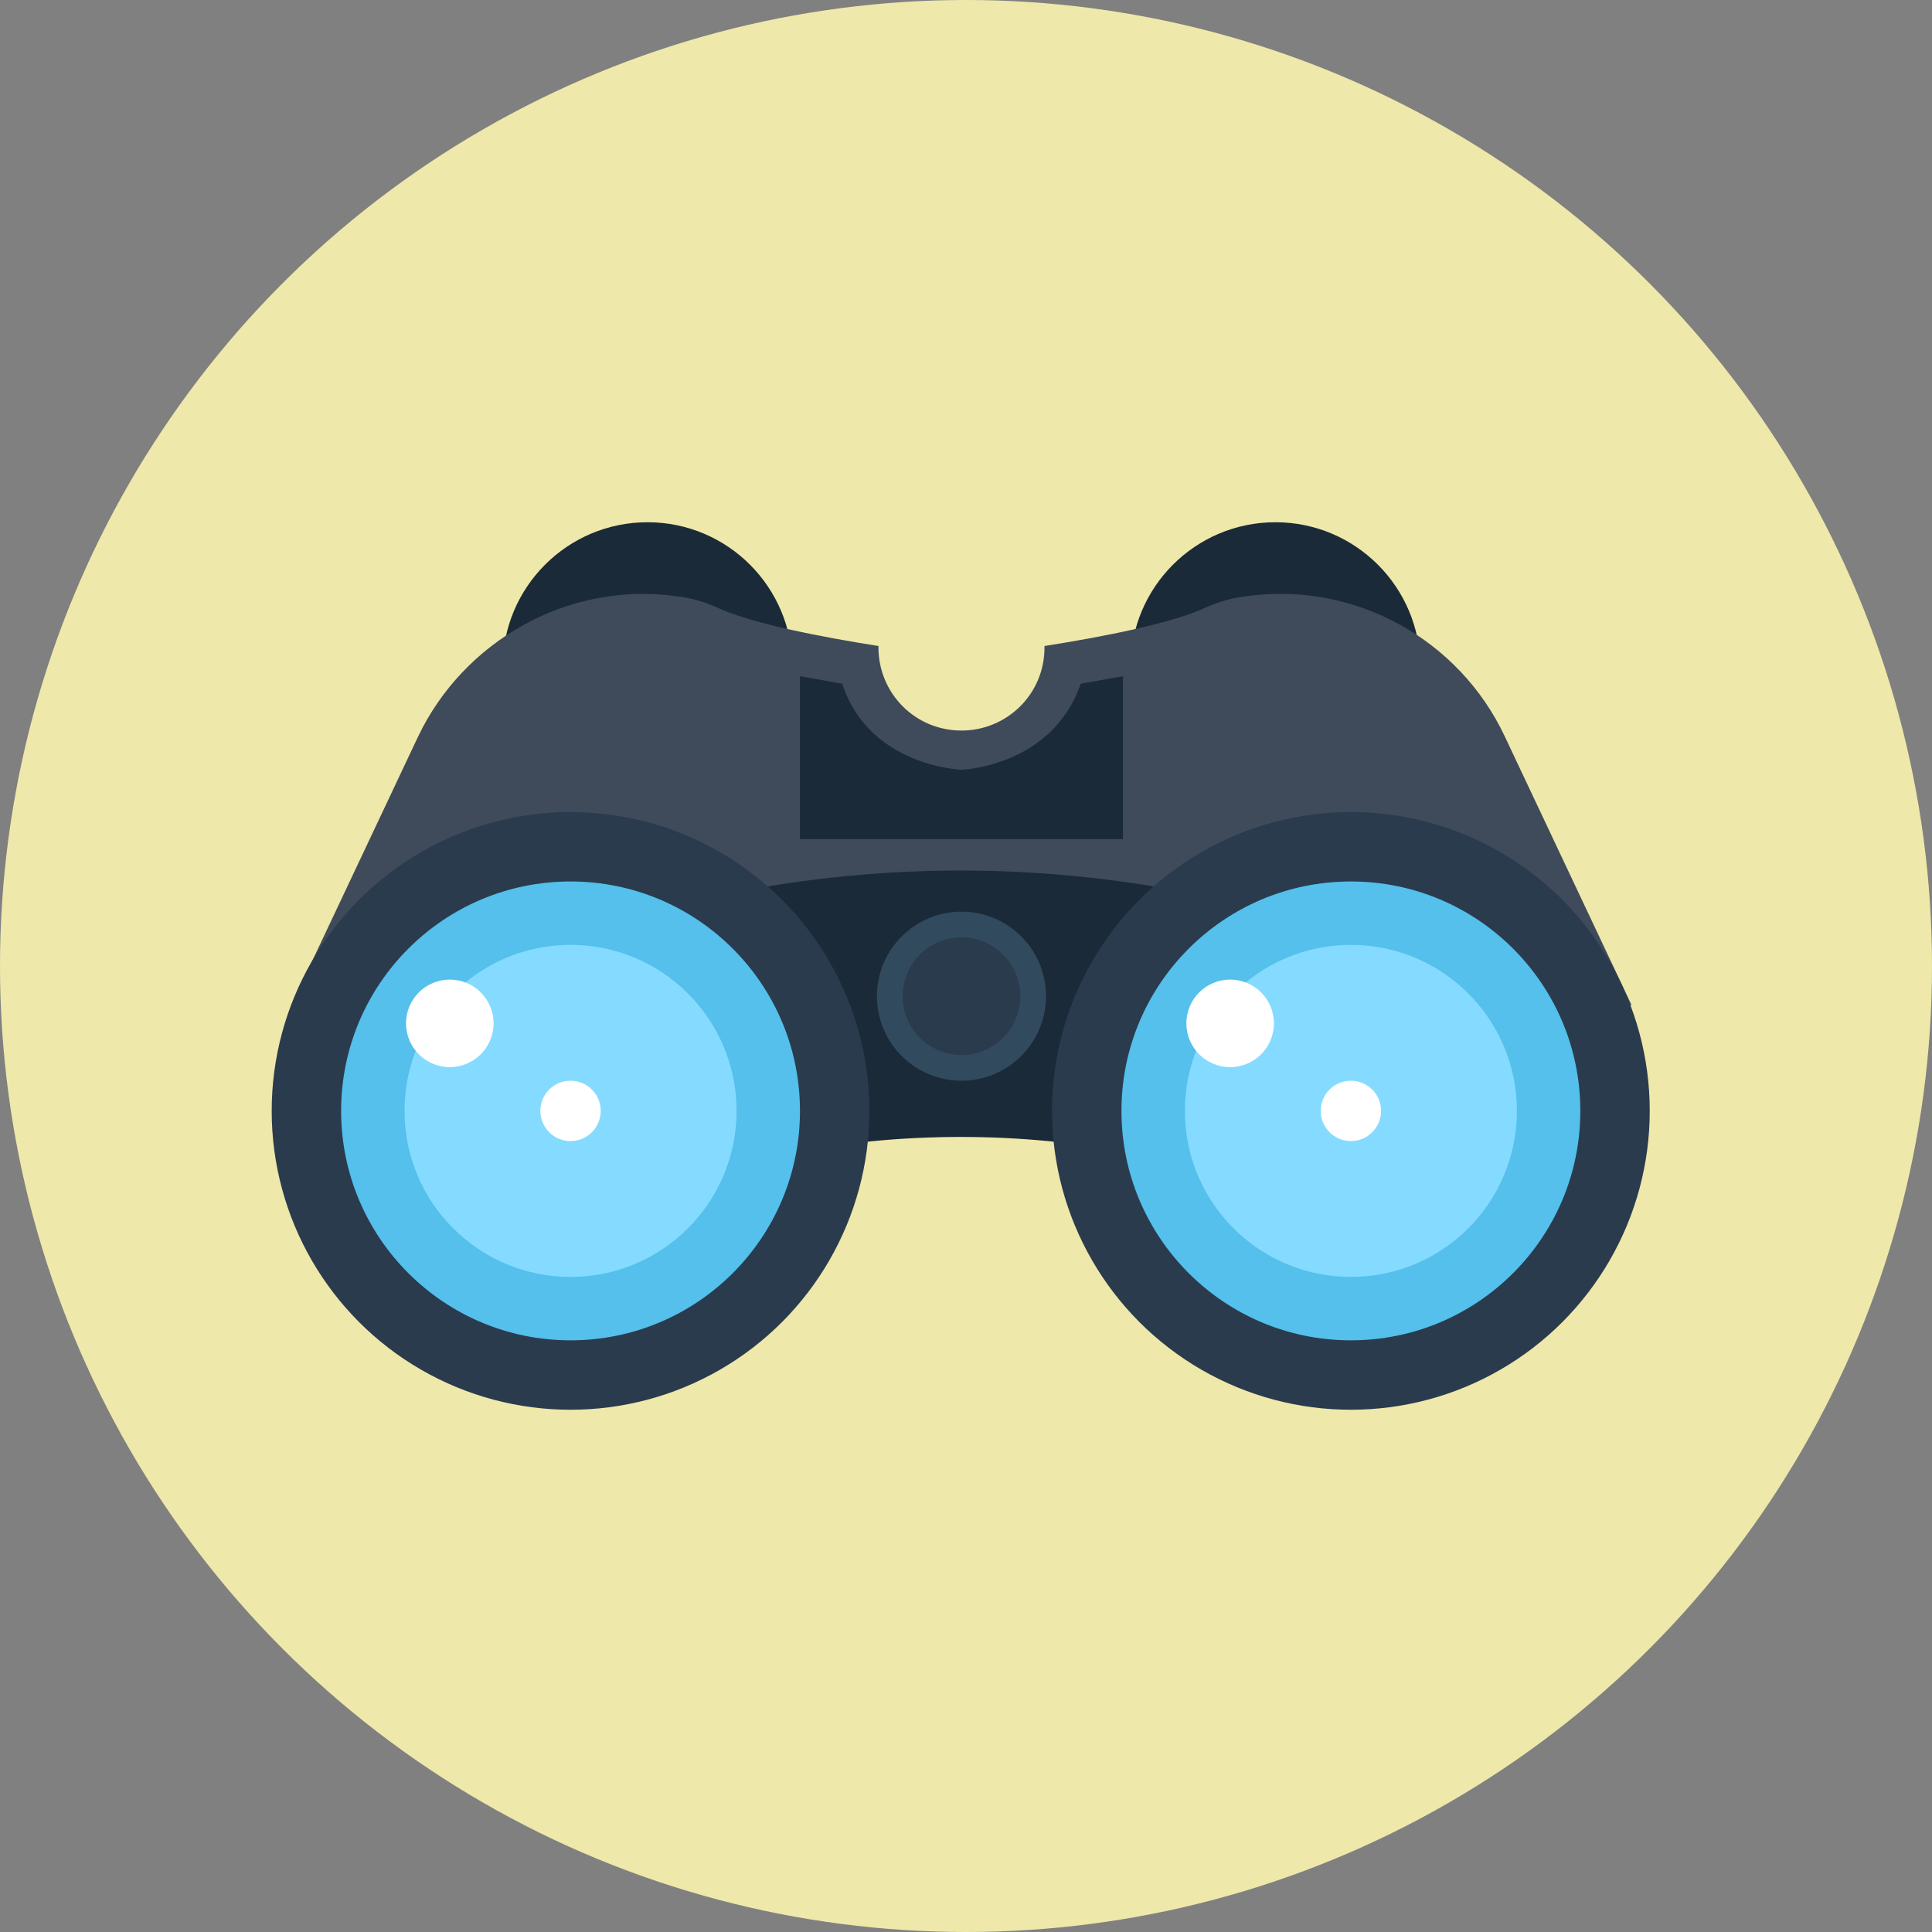 <?xml version="1.0" encoding="iso-8859-1"?>
<!-- Generator: Adobe Illustrator 19.0.0, SVG Export Plug-In . SVG Version: 6.00 Build 0)  -->
<svg version="1.1" id="Layer_1" xmlns="http://www.w3.org/2000/svg" xmlns:xlink="http://www.w3.org/1999/xlink" x="0px" y="0px"
	 viewBox="0 0 504.123 504.123" style="enable-background:new 0 0 504.123 504.123;" xml:space="preserve">
<rect x="0" y="0" width="504.123" height="504.123" fill="#808080" stroke="none"/>
<circle style="fill:#EEE8AA;" cx="252.062" cy="252.062" r="252.062"/>
<g>
	<circle style="fill:#1B2A38;" cx="168.96" cy="174.08" r="37.809"/>
	<circle style="fill:#1B2A38;" cx="332.8" cy="174.08" r="37.809"/>
</g>
<path style="fill:#3F4B5B;" d="M392.665,192.197c-11.815-25.206-38.991-40.566-67.348-36.628c-3.938,0.394-7.483,1.575-10.24,2.757
	c-9.058,4.332-27.569,7.877-42.535,10.24c0,0,0,0,0,0.394c0,12.209-9.846,21.662-21.662,21.662
	c-12.209,0-21.662-9.846-21.662-21.662c0,0,0,0,0-0.394c-14.966-2.363-33.477-5.908-42.535-10.24
	c-2.757-1.182-6.302-2.363-10.24-2.757c-28.357-3.938-55.532,11.815-67.348,36.628l-33.083,70.105l174.868-33.083l174.868,33.083
	L392.665,192.197z"/>
<path style="fill:#1B2A38;" d="M341.858,314.683c-58.289-24.025-124.062-24.025-182.351,0
	c-8.665-21.268-17.723-42.535-26.388-64.197c75.225-31.114,159.902-31.114,235.126,0
	C359.582,271.754,350.917,293.022,341.858,314.683z"/>
<circle style="fill:#2B3B4E;" cx="148.874" cy="289.871" r="77.982"/>
<circle style="fill:#54C0EB;" cx="148.874" cy="289.871" r="59.865"/>
<circle style="fill:#84DBFF;" cx="148.874" cy="289.871" r="43.323"/>
<g>
	<circle style="fill:#FFFFFF;" cx="148.874" cy="289.871" r="7.877"/>
	<circle style="fill:#FFFFFF;" cx="117.366" cy="267.028" r="11.422"/>
</g>
<circle style="fill:#2B3B4E;" cx="352.492" cy="289.871" r="77.982"/>
<circle style="fill:#54C0EB;" cx="352.492" cy="289.871" r="59.865"/>
<circle style="fill:#84DBFF;" cx="352.492" cy="289.871" r="43.323"/>
<g>
	<circle style="fill:#FFFFFF;" cx="352.492" cy="289.871" r="7.877"/>
	<circle style="fill:#FFFFFF;" cx="320.985" cy="267.028" r="11.422"/>
</g>
<circle style="fill:#324A5E;" cx="250.88" cy="259.938" r="22.055"/>
<circle style="fill:#2B3B4E;" cx="250.88" cy="259.938" r="15.36"/>
<path style="fill:#1B2A38;" d="M281.994,178.412c-7.483,21.662-31.114,22.449-31.114,22.449s-24.025-0.788-31.114-22.449
	l-11.028-1.969v42.535h42.142h42.142v-42.535L281.994,178.412z"/>
<g>
</g>
<g>
</g>
<g>
</g>
<g>
</g>
<g>
</g>
<g>
</g>
<g>
</g>
<g>
</g>
<g>
</g>
<g>
</g>
<g>
</g>
<g>
</g>
<g>
</g>
<g>
</g>
<g>
</g>
</svg>
